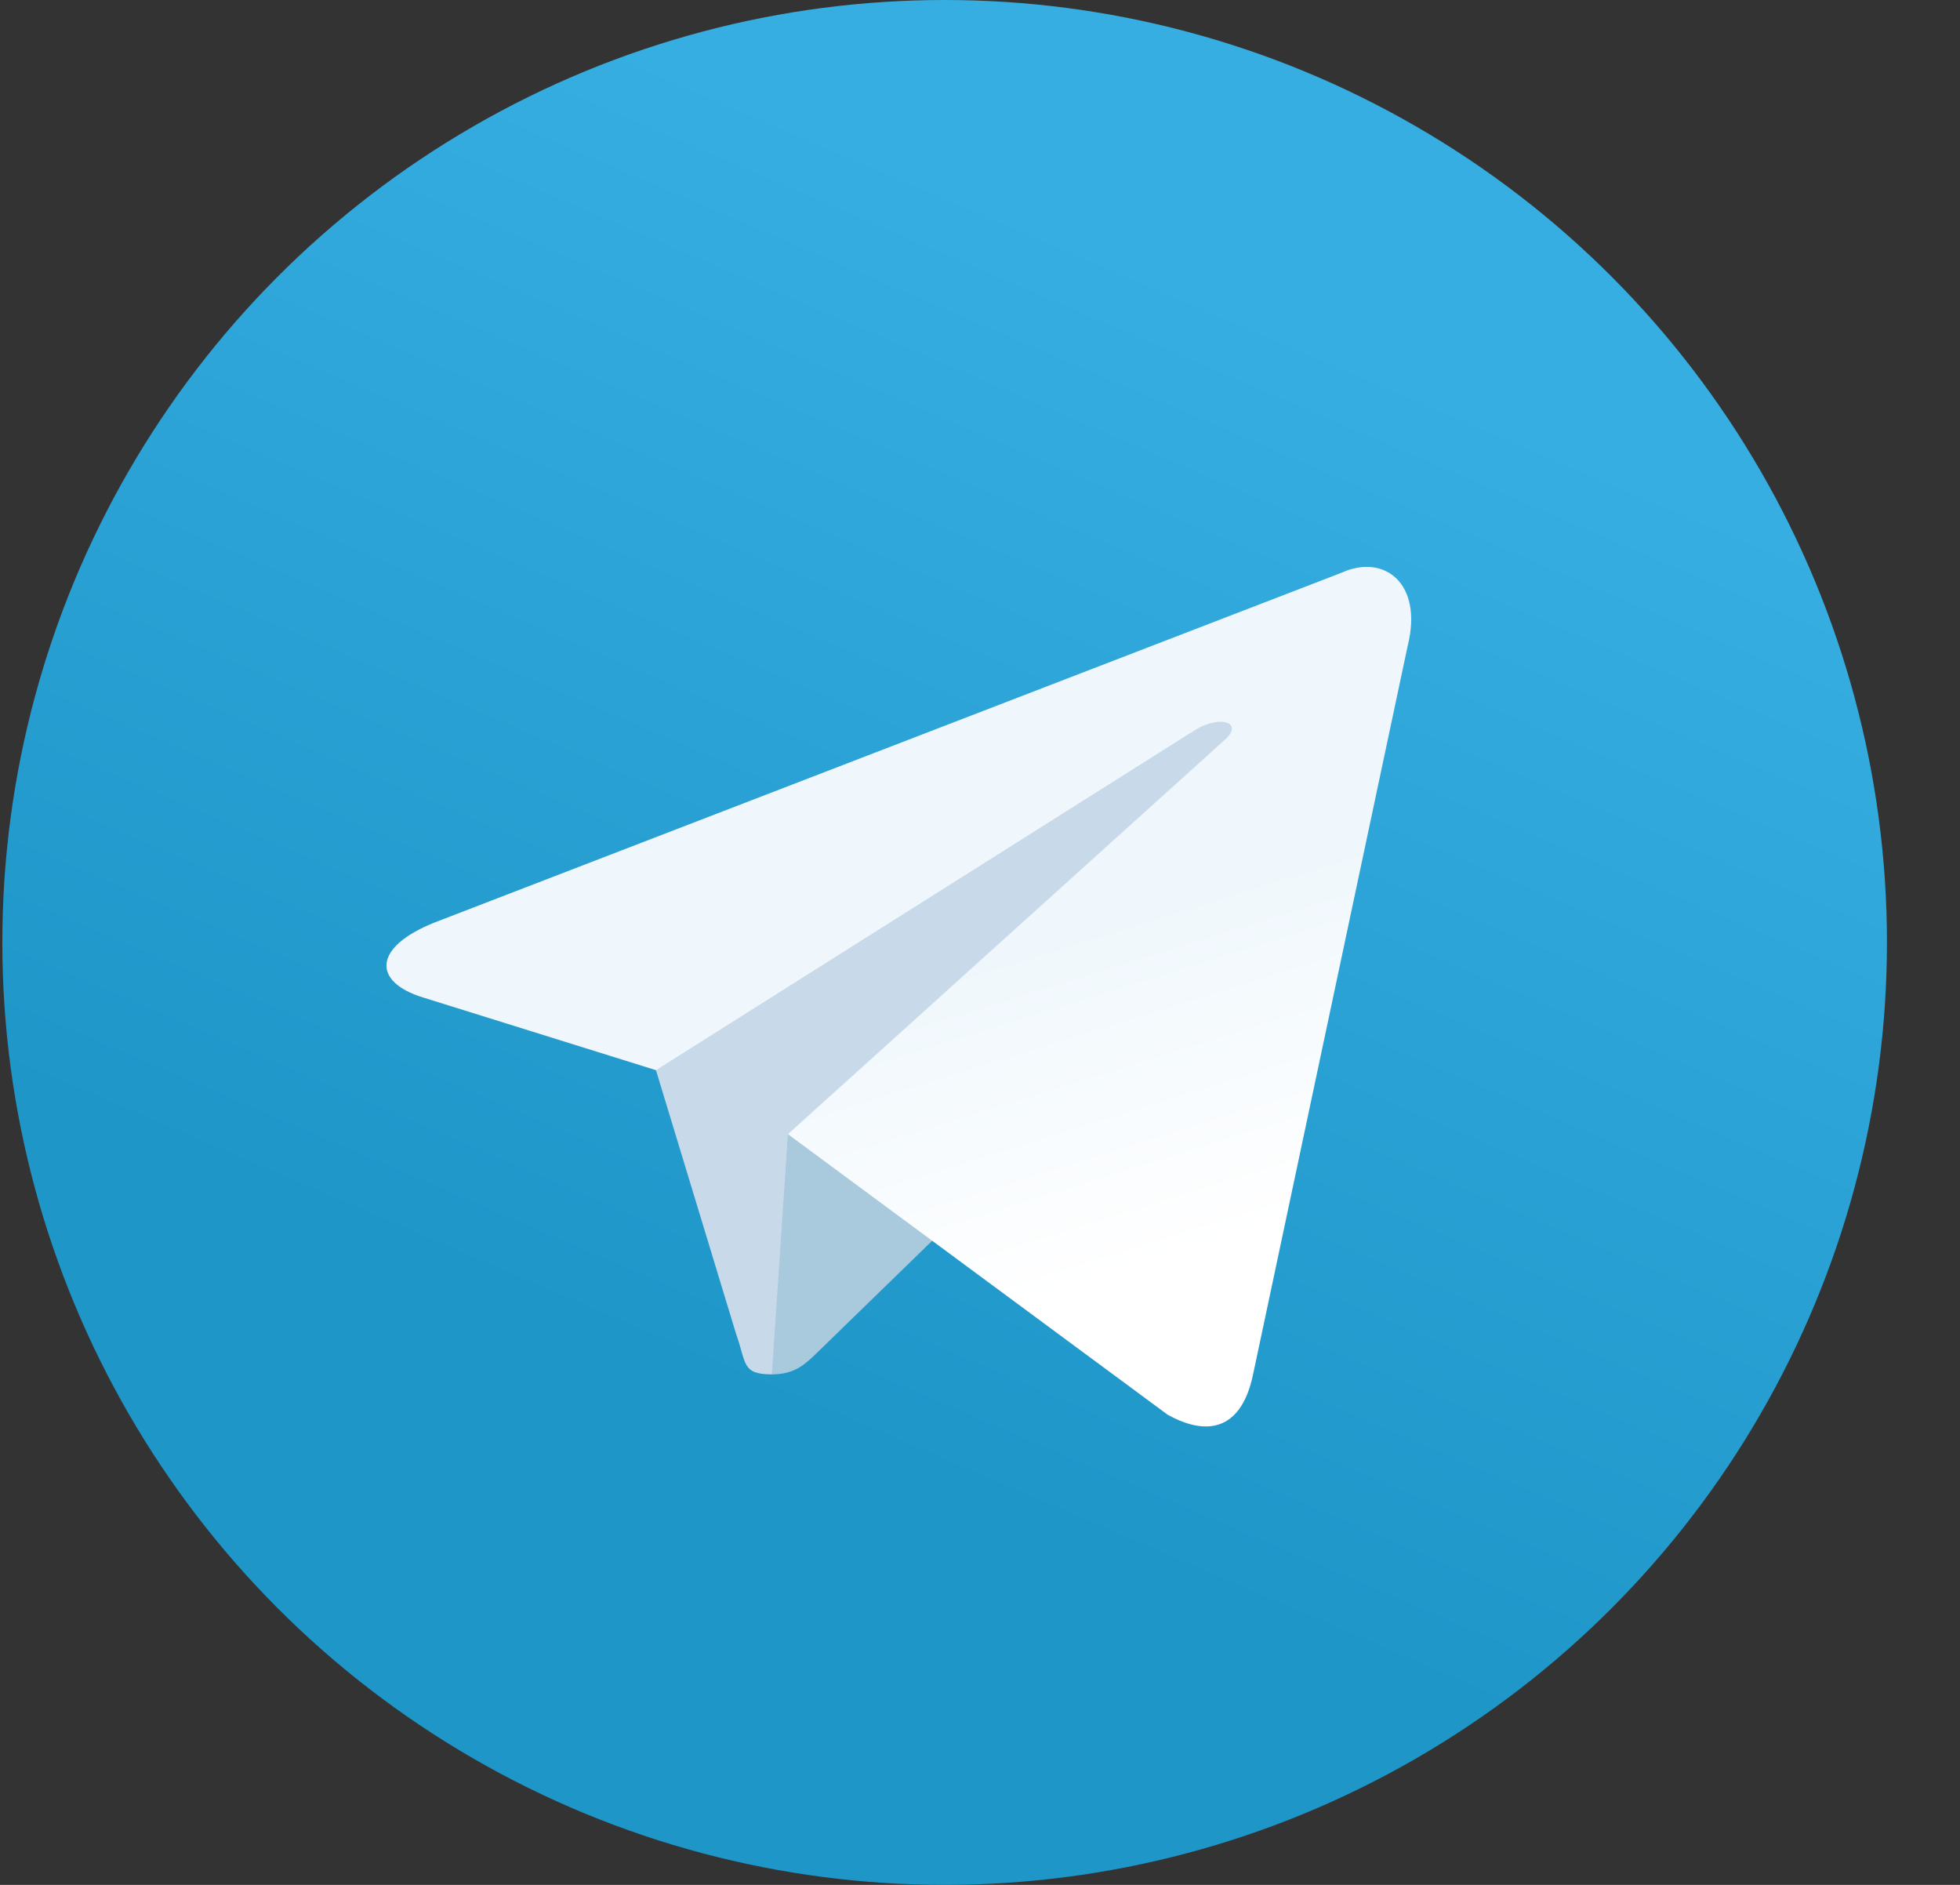 <?xml version="1.0" encoding="UTF-8"?>
<svg width="26px" height="25px" viewBox="0 0 26 25" version="1.1" xmlns="http://www.w3.org/2000/svg" xmlns:xlink="http://www.w3.org/1999/xlink">
    <rect x="0" y="0" width="26" height="25" fill="#333333" stroke="none"/>
    <!-- Generator: Sketch 42 (36781) - http://www.bohemiancoding.com/sketch -->
    <title>email-icon_Color</title>
    <desc>Created with Sketch.</desc>
    <defs>
        <linearGradient x1="66.67%" y1="16.67%" x2="41.67%" y2="75%" id="linearGradient-1">
            <stop stop-color="#37AEE2" offset="0%"></stop>
            <stop stop-color="#1E96C8" offset="100%"></stop>
        </linearGradient>
        <linearGradient x1="61.235%" y1="43.69%" x2="74.706%" y2="80.24%" id="linearGradient-2">
            <stop stop-color="#EFF7FC" offset="0%"></stop>
            <stop stop-color="#FFFFFF" offset="100%"></stop>
        </linearGradient>
    </defs>
    <g id="Page-1" stroke="none" stroke-width="1" fill="none" fill-rule="evenodd">
        <g id="Desktop-Portrait" transform="translate(-118, -1967)">
            <g id="Group-5" transform="translate(45, 1428)">
                <g id="person-1" transform="translate(0, 7)">
                    <g id="Group-4" transform="translate(10, 532)">
                        <g id="email-icon" transform="translate(63.031, 0)">
                            <circle id="Oval" fill="url(#linearGradient-1)" cx="12.5" cy="12.5" r="12.5"></circle>
                            <path d="M10.208,18.229 C9.803,18.229 9.872,18.076 9.733,17.691 L8.542,13.771 L17.708,8.333" id="Shape" fill="#C8DAEA"></path>
                            <path d="M10.208,18.229 C10.521,18.229 10.659,18.086 10.833,17.917 L12.5,16.296 L10.421,15.042" id="Shape" fill="#A9C9DD"></path>
                            <path d="M10.421,15.043 L15.458,18.764 C16.033,19.082 16.448,18.917 16.591,18.231 L18.642,8.568 C18.852,7.726 18.321,7.345 17.771,7.594 L5.73,12.237 C4.908,12.567 4.913,13.025 5.581,13.23 L8.67,14.194 L15.824,9.681 C16.162,9.476 16.472,9.586 16.217,9.812" id="Shape" fill="url(#linearGradient-2)"></path>
                        </g>
                    </g>
                </g>
            </g>
        </g>
    </g>
</svg>